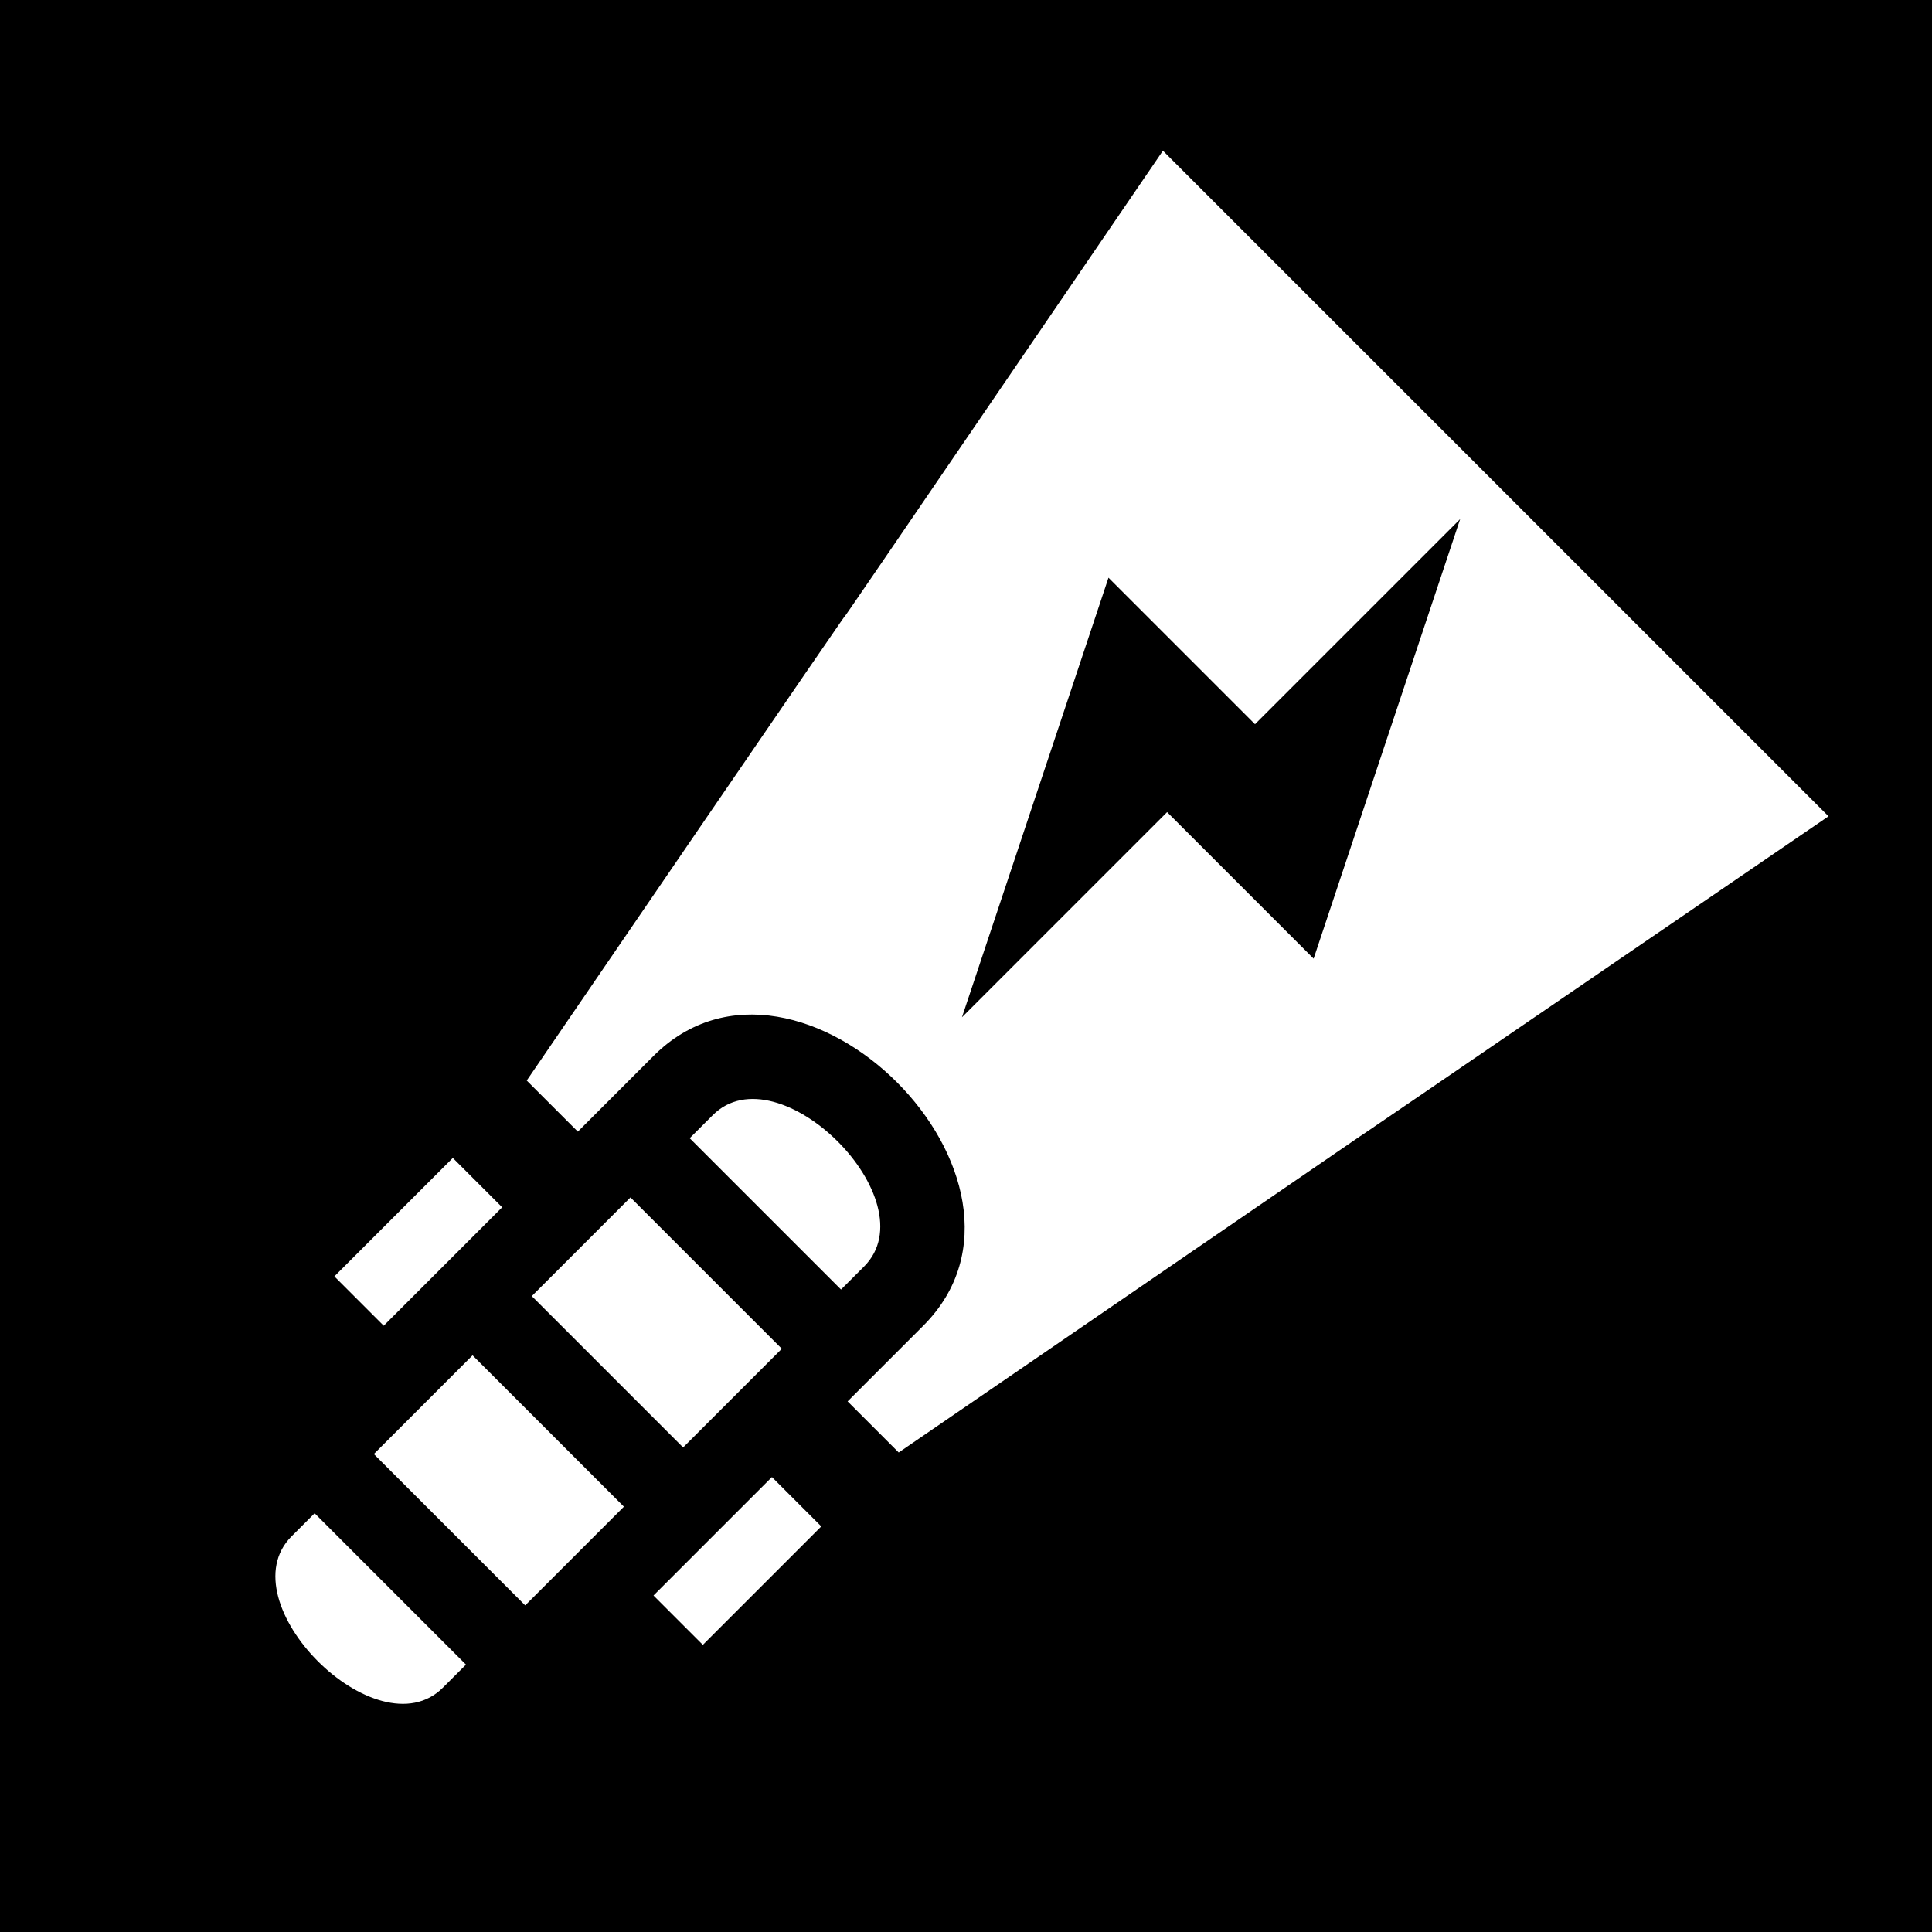 <svg viewBox="0 0 512 512" style="height:512px;width:512px" xmlns="http://www.w3.org/2000/svg"><defs><filter style="color-interpolation-filters:sRGB" id="a" x="-.178" y="-.101" width="1.356" height="1.201"><feFlood flood-opacity="1" flood-color="#3A3F5E" result="flood"/><feComposite in="flood" in2="SourceGraphic" operator="out" result="composite1"/><feGaussianBlur in="composite1" stdDeviation="15" result="blur"/><feOffset result="offset"/><feComposite in="offset" in2="SourceGraphic" operator="atop" result="composite2"/></filter></defs><path d="M0 0h512v512H0z" fill="#0000"/><g style="fill:#fff;fill-opacity:1;filter:url(#a)"><path d="M154.845 133c44.93 237.997-.094.02 44.623 238H215v-23c0-22 20.5-33 41-33s41 11 41 33v23h15.532c44.408-237.792-.344 1.484 44.623-238zM256 143.81l44.538 89.076H256v62.354l-44.538-89.076H256ZM256 333c-11.5 0-23 4.998-23 14.999v7h46v-7c0-10.001-11.5-15-23-15zm-23 40v30h46v-30zm-33 21v36h15v-36zm97 0v36h15v-36zm-64 27v30h46v-30zm0 48v7c0 20 46 20 46 0v-7z" style="fill:#fff;fill-opacity:1" transform="rotate(45 399.294 243.516) scale(1.233)"/></g></svg>